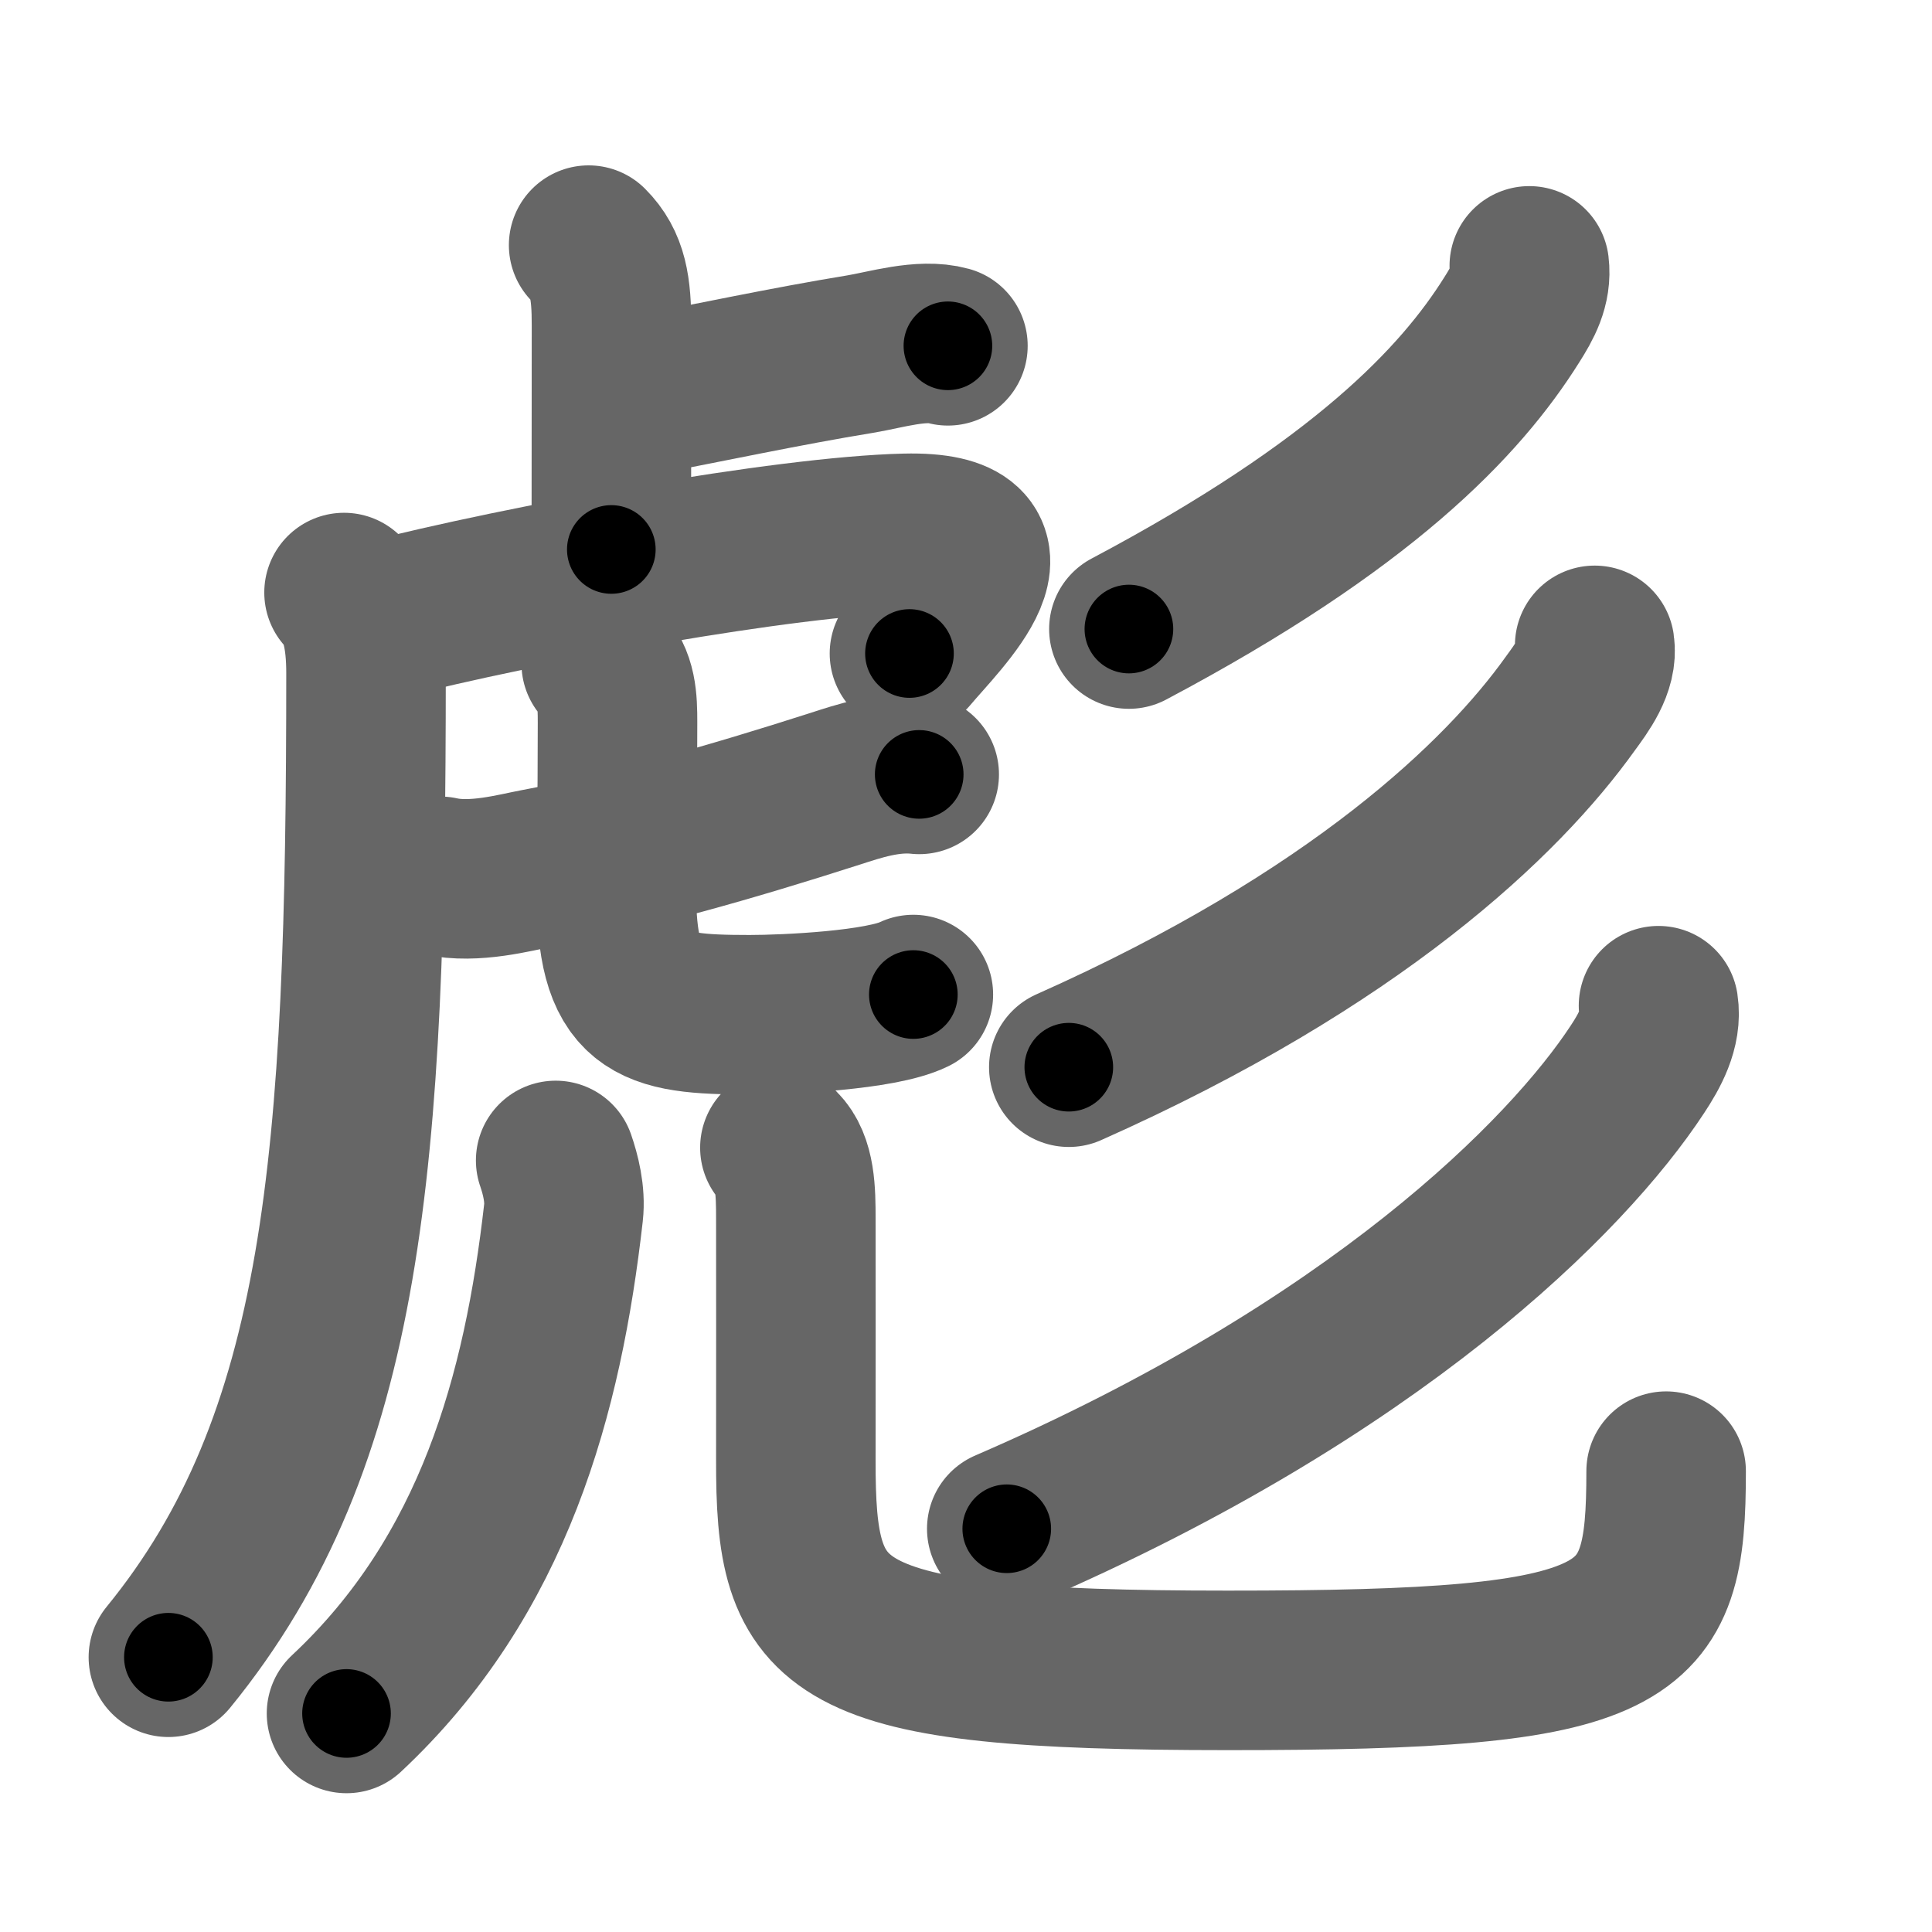 <svg xmlns="http://www.w3.org/2000/svg" width="109" height="109" viewBox="0 0 109 109" id="5f6a"><g fill="none" stroke="#666" stroke-width="9" stroke-linecap="round" stroke-linejoin="round"><g><g><g><path d="M33.21,13.83c1.1,1.1,1.29,2.42,1.29,4.52c0,5.9-0.01,7.69-0.01,12.65" /><path d="M35.88,22.38c4.01-0.76,8.48-1.72,12.64-2.4c1.45-0.24,3.48-0.88,4.96-0.47" /><path d="M19.41,33.43c0.89,0.89,1.24,2.47,1.24,4.53c0,27.54-1.15,43.29-11.15,55.54" /><path d="M21.4,35.02c8.15-2.09,22.92-4.77,29.68-4.93c7.12-0.17,2.01,4.66,0.23,6.78" /><g><g><path d="M24.84,49.44c1.91,0.43,4.25-0.22,5.43-0.44c5.24-0.98,10.9-2.59,16.85-4.5c1.3-0.42,3-1,4.74-0.81" /></g><path d="M33.92,37.43c0.89,0.89,0.92,2.07,0.92,3.34c0,4.98-0.07,7.14-0.07,9.37c0,6.61,1.84,7.11,7.52,7.11c2.11,0,7.42-0.25,9.24-1.14" /></g></g><g><g><path d="M31.35,65.47c0.27,0.78,0.56,1.9,0.44,2.95c-1.16,10.21-3.91,20.46-12.24,28.25" /></g><g><path d="M44,64.75c0.88,0.88,0.9,2.47,0.9,4.03c0,3.09,0.01,8.8,0,13.55c-0.02,9.79,1.6,11.91,24.35,11.91C92.38,94.25,94,92.5,94,83" /></g></g></g><g><g><path d="M86.28,15c0.14,1.15-0.39,2.1-0.98,3.03c-2.9,4.63-8.42,10.47-21.61,17.46" /></g><g><path d="M89.97,36.41c0.18,1.2-0.73,2.4-1.38,3.29C84.79,45.02,76.5,53,60.3,60.21" /></g><g><path d="M93.57,56.74c0.2,1.3-0.51,2.56-1.19,3.59c-3.95,6.02-14.8,16.94-35.58,25.92" /></g></g></g></g><g fill="none" stroke="#000" stroke-width="5" stroke-linecap="round" stroke-linejoin="round"><g><g><g><path d="M33.21,13.83c1.1,1.1,1.29,2.42,1.29,4.52c0,5.9-0.01,7.69-0.01,12.65" stroke-dasharray="17.49" stroke-dashoffset="17.49"><animate id="0" attributeName="stroke-dashoffset" values="17.49;0" dur="0.17s" fill="freeze" begin="0s;5f6a.click" /></path><path d="M35.88,22.38c4.01-0.76,8.48-1.72,12.64-2.4c1.45-0.24,3.48-0.88,4.96-0.47" stroke-dasharray="17.89" stroke-dashoffset="17.89"><animate attributeName="stroke-dashoffset" values="17.89" fill="freeze" begin="5f6a.click" /><animate id="1" attributeName="stroke-dashoffset" values="17.89;0" dur="0.18s" fill="freeze" begin="0.end" /></path><path d="M19.41,33.43c0.89,0.89,1.24,2.47,1.24,4.53c0,27.54-1.15,43.29-11.15,55.54" stroke-dasharray="62.61" stroke-dashoffset="62.61"><animate attributeName="stroke-dashoffset" values="62.61" fill="freeze" begin="5f6a.click" /><animate id="2" attributeName="stroke-dashoffset" values="62.61;0" dur="0.47s" fill="freeze" begin="1.end" /></path><path d="M21.4,35.02c8.15-2.09,22.92-4.77,29.68-4.93c7.12-0.17,2.01,4.66,0.23,6.78" stroke-dasharray="40.89" stroke-dashoffset="40.89"><animate attributeName="stroke-dashoffset" values="40.89" fill="freeze" begin="5f6a.click" /><animate id="3" attributeName="stroke-dashoffset" values="40.89;0" dur="0.41s" fill="freeze" begin="2.end" /></path><g><g><path d="M24.84,49.44c1.91,0.43,4.25-0.22,5.43-0.44c5.24-0.98,10.9-2.59,16.85-4.5c1.3-0.42,3-1,4.74-0.81" stroke-dasharray="27.79" stroke-dashoffset="27.79"><animate attributeName="stroke-dashoffset" values="27.79" fill="freeze" begin="5f6a.click" /><animate id="4" attributeName="stroke-dashoffset" values="27.79;0" dur="0.28s" fill="freeze" begin="3.end" /></path></g><path d="M33.92,37.43c0.89,0.89,0.92,2.07,0.92,3.34c0,4.98-0.07,7.14-0.07,9.37c0,6.61,1.84,7.11,7.52,7.11c2.11,0,7.42-0.25,9.24-1.14" stroke-dasharray="34.83" stroke-dashoffset="34.83"><animate attributeName="stroke-dashoffset" values="34.83" fill="freeze" begin="5f6a.click" /><animate id="5" attributeName="stroke-dashoffset" values="34.83;0" dur="0.35s" fill="freeze" begin="4.end" /></path></g></g><g><g><path d="M31.35,65.47c0.27,0.78,0.56,1.9,0.44,2.95c-1.16,10.21-3.91,20.46-12.24,28.25" stroke-dasharray="34.49" stroke-dashoffset="34.49"><animate attributeName="stroke-dashoffset" values="34.49" fill="freeze" begin="5f6a.click" /><animate id="6" attributeName="stroke-dashoffset" values="34.49;0" dur="0.34s" fill="freeze" begin="5.end" /></path></g><g><path d="M44,64.75c0.88,0.88,0.9,2.47,0.9,4.03c0,3.09,0.01,8.8,0,13.55c-0.02,9.79,1.6,11.91,24.35,11.91C92.38,94.25,94,92.5,94,83" stroke-dasharray="81.53" stroke-dashoffset="81.53"><animate attributeName="stroke-dashoffset" values="81.53" fill="freeze" begin="5f6a.click" /><animate id="7" attributeName="stroke-dashoffset" values="81.53;0" dur="0.61s" fill="freeze" begin="6.end" /></path></g></g></g><g><g><path d="M86.28,15c0.14,1.15-0.39,2.1-0.98,3.03c-2.9,4.63-8.42,10.47-21.61,17.46" stroke-dasharray="31.34" stroke-dashoffset="31.34"><animate attributeName="stroke-dashoffset" values="31.34" fill="freeze" begin="5f6a.click" /><animate id="8" attributeName="stroke-dashoffset" values="31.34;0" dur="0.31s" fill="freeze" begin="7.end" /></path></g><g><path d="M89.97,36.41c0.18,1.2-0.73,2.4-1.38,3.29C84.79,45.02,76.5,53,60.3,60.21" stroke-dasharray="38.98" stroke-dashoffset="38.98"><animate attributeName="stroke-dashoffset" values="38.98" fill="freeze" begin="5f6a.click" /><animate id="9" attributeName="stroke-dashoffset" values="38.98;0" dur="0.39s" fill="freeze" begin="8.end" /></path></g><g><path d="M93.57,56.74c0.2,1.3-0.51,2.56-1.19,3.59c-3.95,6.02-14.8,16.94-35.58,25.92" stroke-dasharray="48.42" stroke-dashoffset="48.42"><animate attributeName="stroke-dashoffset" values="48.42" fill="freeze" begin="5f6a.click" /><animate id="10" attributeName="stroke-dashoffset" values="48.42;0" dur="0.48s" fill="freeze" begin="9.end" /></path></g></g></g></g></svg>